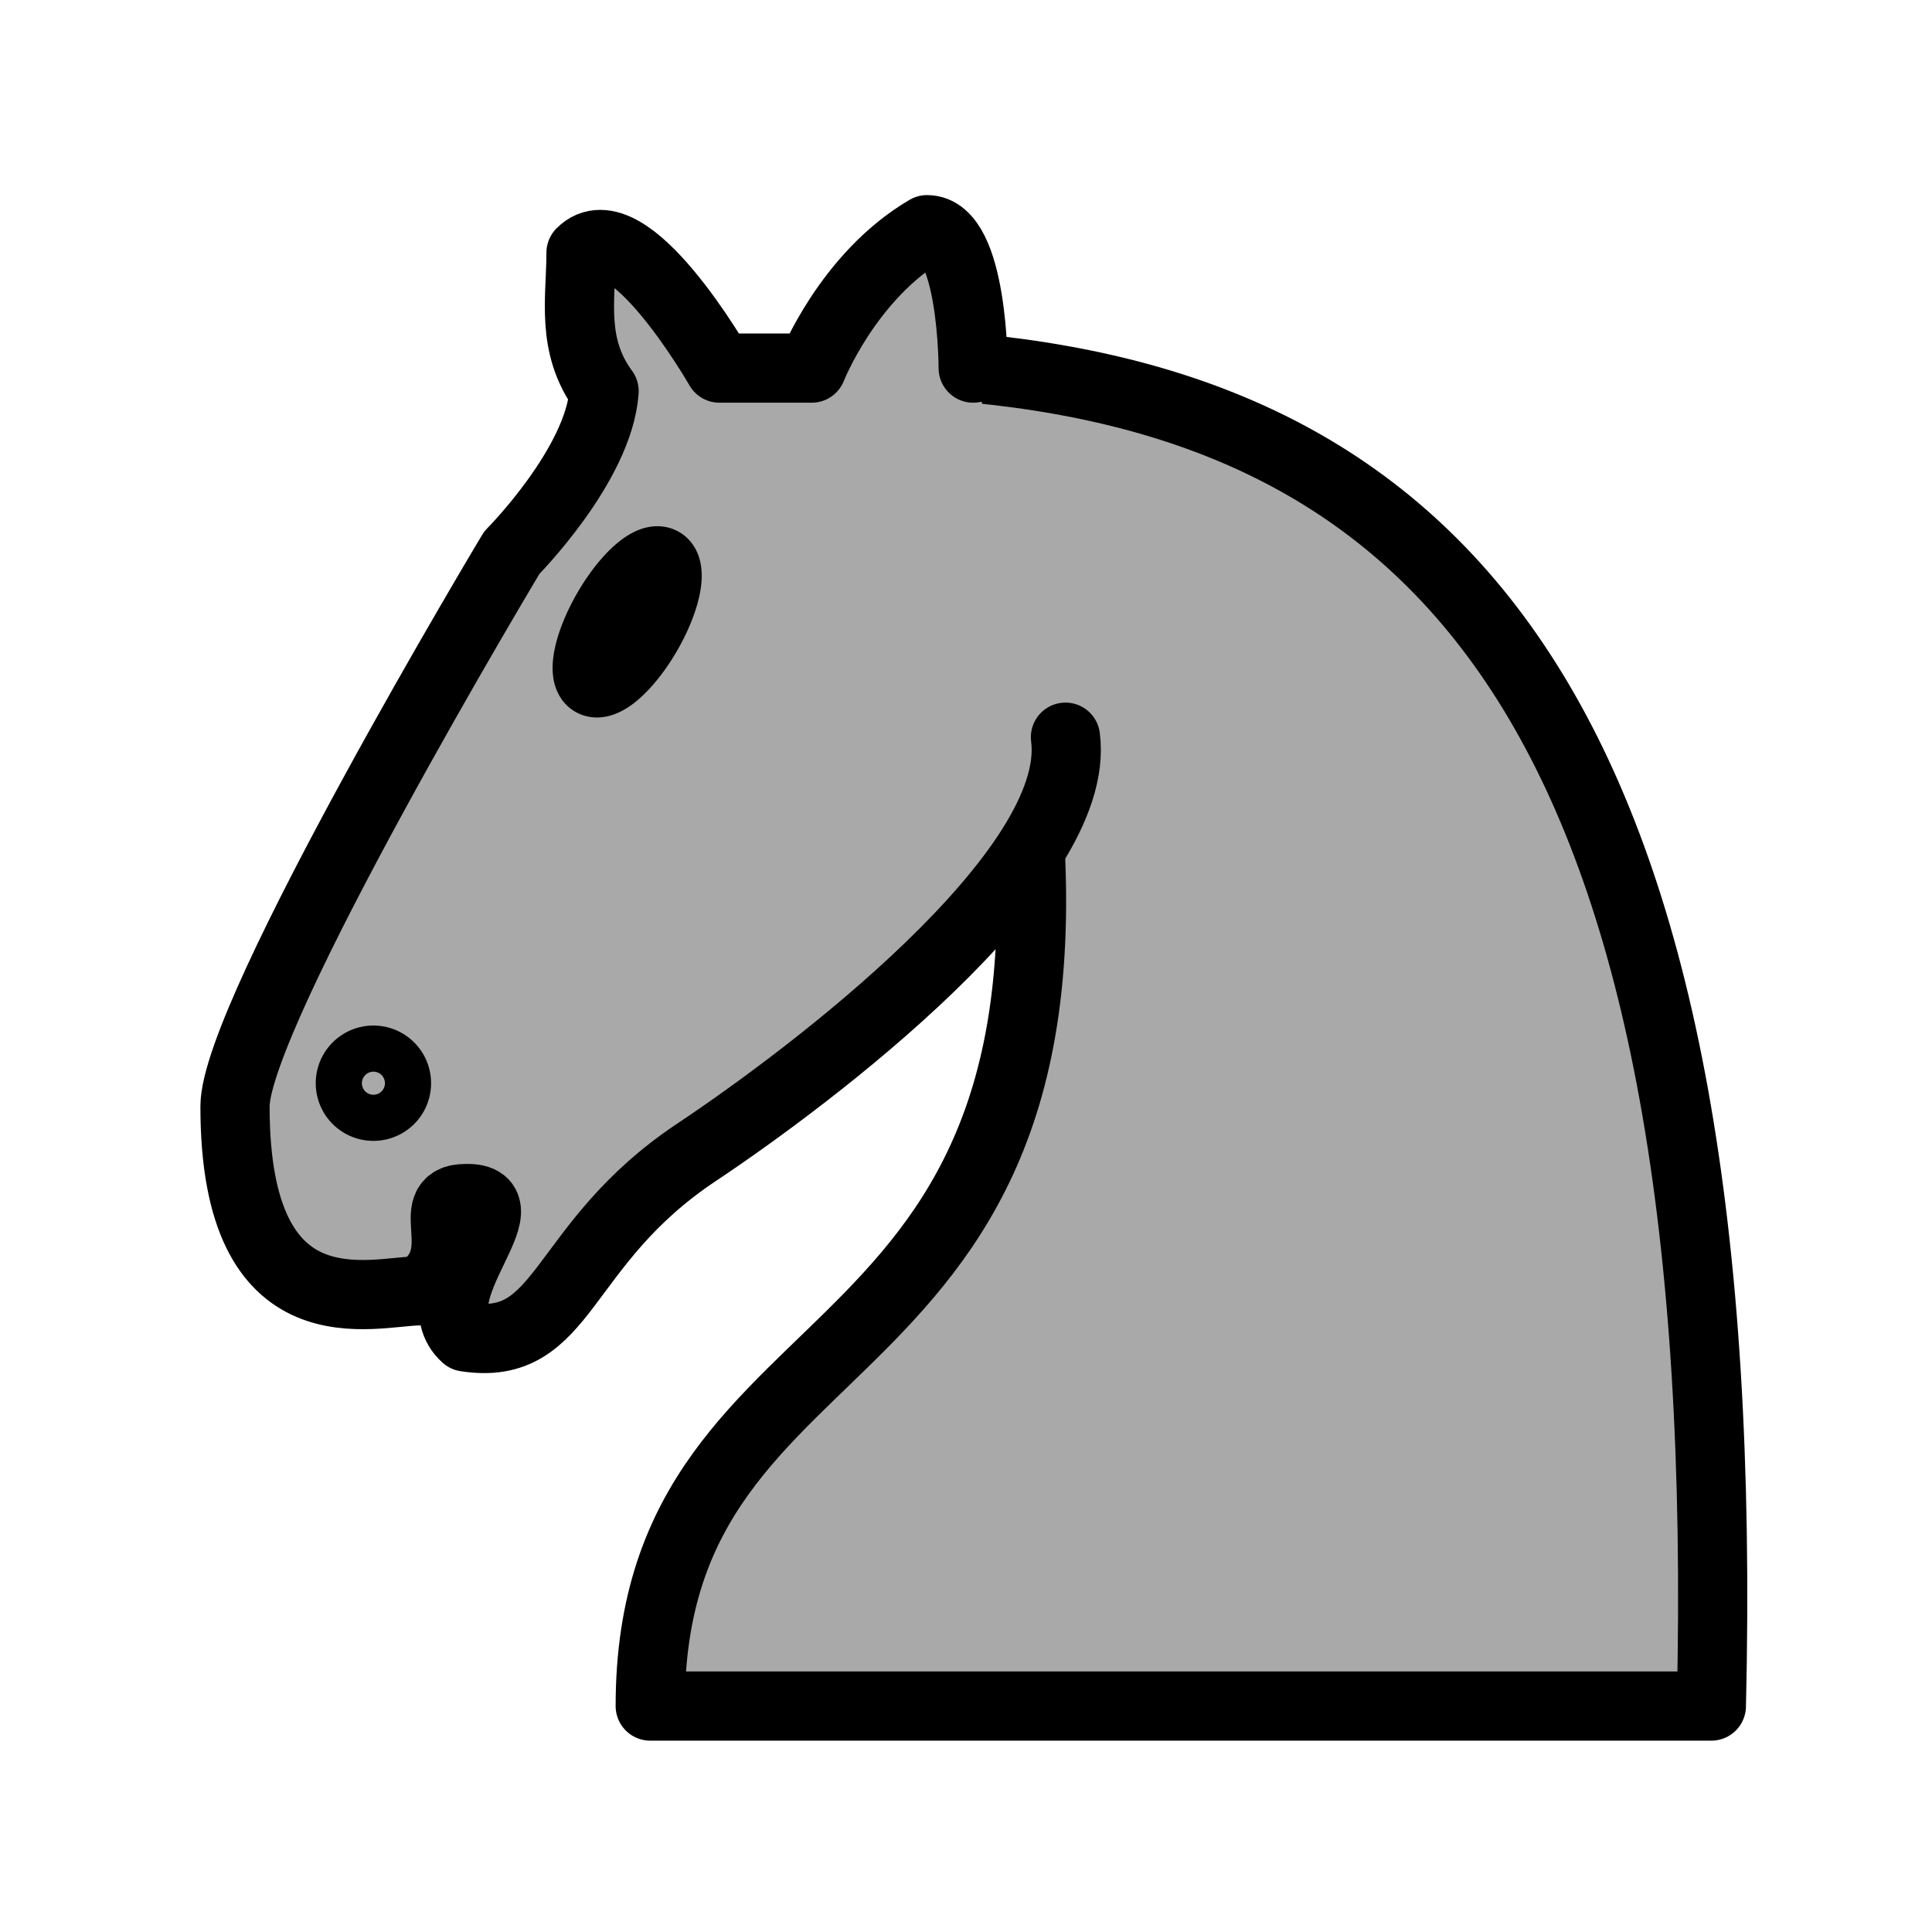 <?xml version="1.0" encoding="UTF-8" standalone="no"?>
<svg
   xmlns:dc="http://purl.org/dc/elements/1.1/"
   xmlns:cc="http://creativecommons.org/ns#"
   xmlns:rdf="http://www.w3.org/1999/02/22-rdf-syntax-ns#"
   xmlns:svg="http://www.w3.org/2000/svg"
   xmlns="http://www.w3.org/2000/svg"
   xmlns:sodipodi="http://sodipodi.sourceforge.net/DTD/sodipodi-0.dtd"
   xmlns:inkscape="http://www.inkscape.org/namespaces/inkscape"
   inkscape:version="1.0 (4035a4fb49, 2020-05-01)"
   sodipodi:docname="WN.svg"
   id="svg12"
   height="100"
   width="100"
   version="1.1">
  <defs
     id="defs16" />
  <sodipodi:namedview
     inkscape:current-layer="svg12"
     inkscape:window-maximized="1"
     inkscape:window-y="-9"
     inkscape:window-x="78"
     inkscape:cy="31.951686"
     inkscape:cx="3.0035799"
     inkscape:zoom="3.096503"
     showgrid="false"
     id="namedview14"
     inkscape:window-height="1051"
     inkscape:window-width="1833"
     inkscape:pageshadow="2"
     inkscape:pageopacity="0"
     guidetolerance="10"
     gridtolerance="10"
     objecttolerance="10"
     borderopacity="1"
     bordercolor="#666666"
     pagecolor="#ffffff"
     inkscape:document-rotation="0" />
  <g
     transform="matrix(2.388,0,0,2.388,-2.164,-4.827)"
     id="g10"
     style="opacity:1;fill:#a9a9a9;fill-opacity:1;fill-rule:evenodd;stroke:#000000;stroke-width:1.5;stroke-linecap:round;stroke-linejoin:round;stroke-miterlimit:4;stroke-dasharray:none;stroke-opacity:1">
    <path
       id="path2"
       style="fill:#a9a9a9;stroke:#000000;fill-opacity:1"
       d="m 22,10 c 10.5,1 16.5,8 16,29 H 15 c 0,-9 10,-6.5 8,-21" />
    <path
       id="path4"
       style="fill:#a9a9a9;stroke:#000000;fill-opacity:1"
       d="m 24,18 c 0.38,2.91 -5.55,7.37 -8,9 -3,2 -2.82,4.34 -5,4 -1.042,-0.94 1.41,-3.04 0,-3 -1,0 0.19,1.23 -1,2 -1,0 -4.003,1 -4,-4 0,-2 6,-12 6,-12 0,0 1.89,-1.9 2,-3.5 -0.73,-0.994 -0.5,-2 -0.5,-3 1,-1 3,2.5 3,2.5 h 2 c 0,0 0.78,-1.992 2.5,-3 1,0 1,3 1,3" />
    <path
       id="path6"
       style="fill:#a9a9a9;stroke:#000000;fill-opacity:1"
       d="m 9.5,25.5 a 0.5,0.5 0 1 1 -1,0 0.5,0.5 0 1 1 1,0 z" />
    <path
       id="path8"
       style="fill:#a9a9a9;stroke:#000000;fill-opacity:1"
       transform="matrix(0.866,0.5,-0.5,0.866,9.693,-5.173)"
       d="m 15,15.5 a 0.5,1.5 0 1 1 -1,0 0.5,1.5 0 1 1 1,0 z" />
  </g>
</svg>
